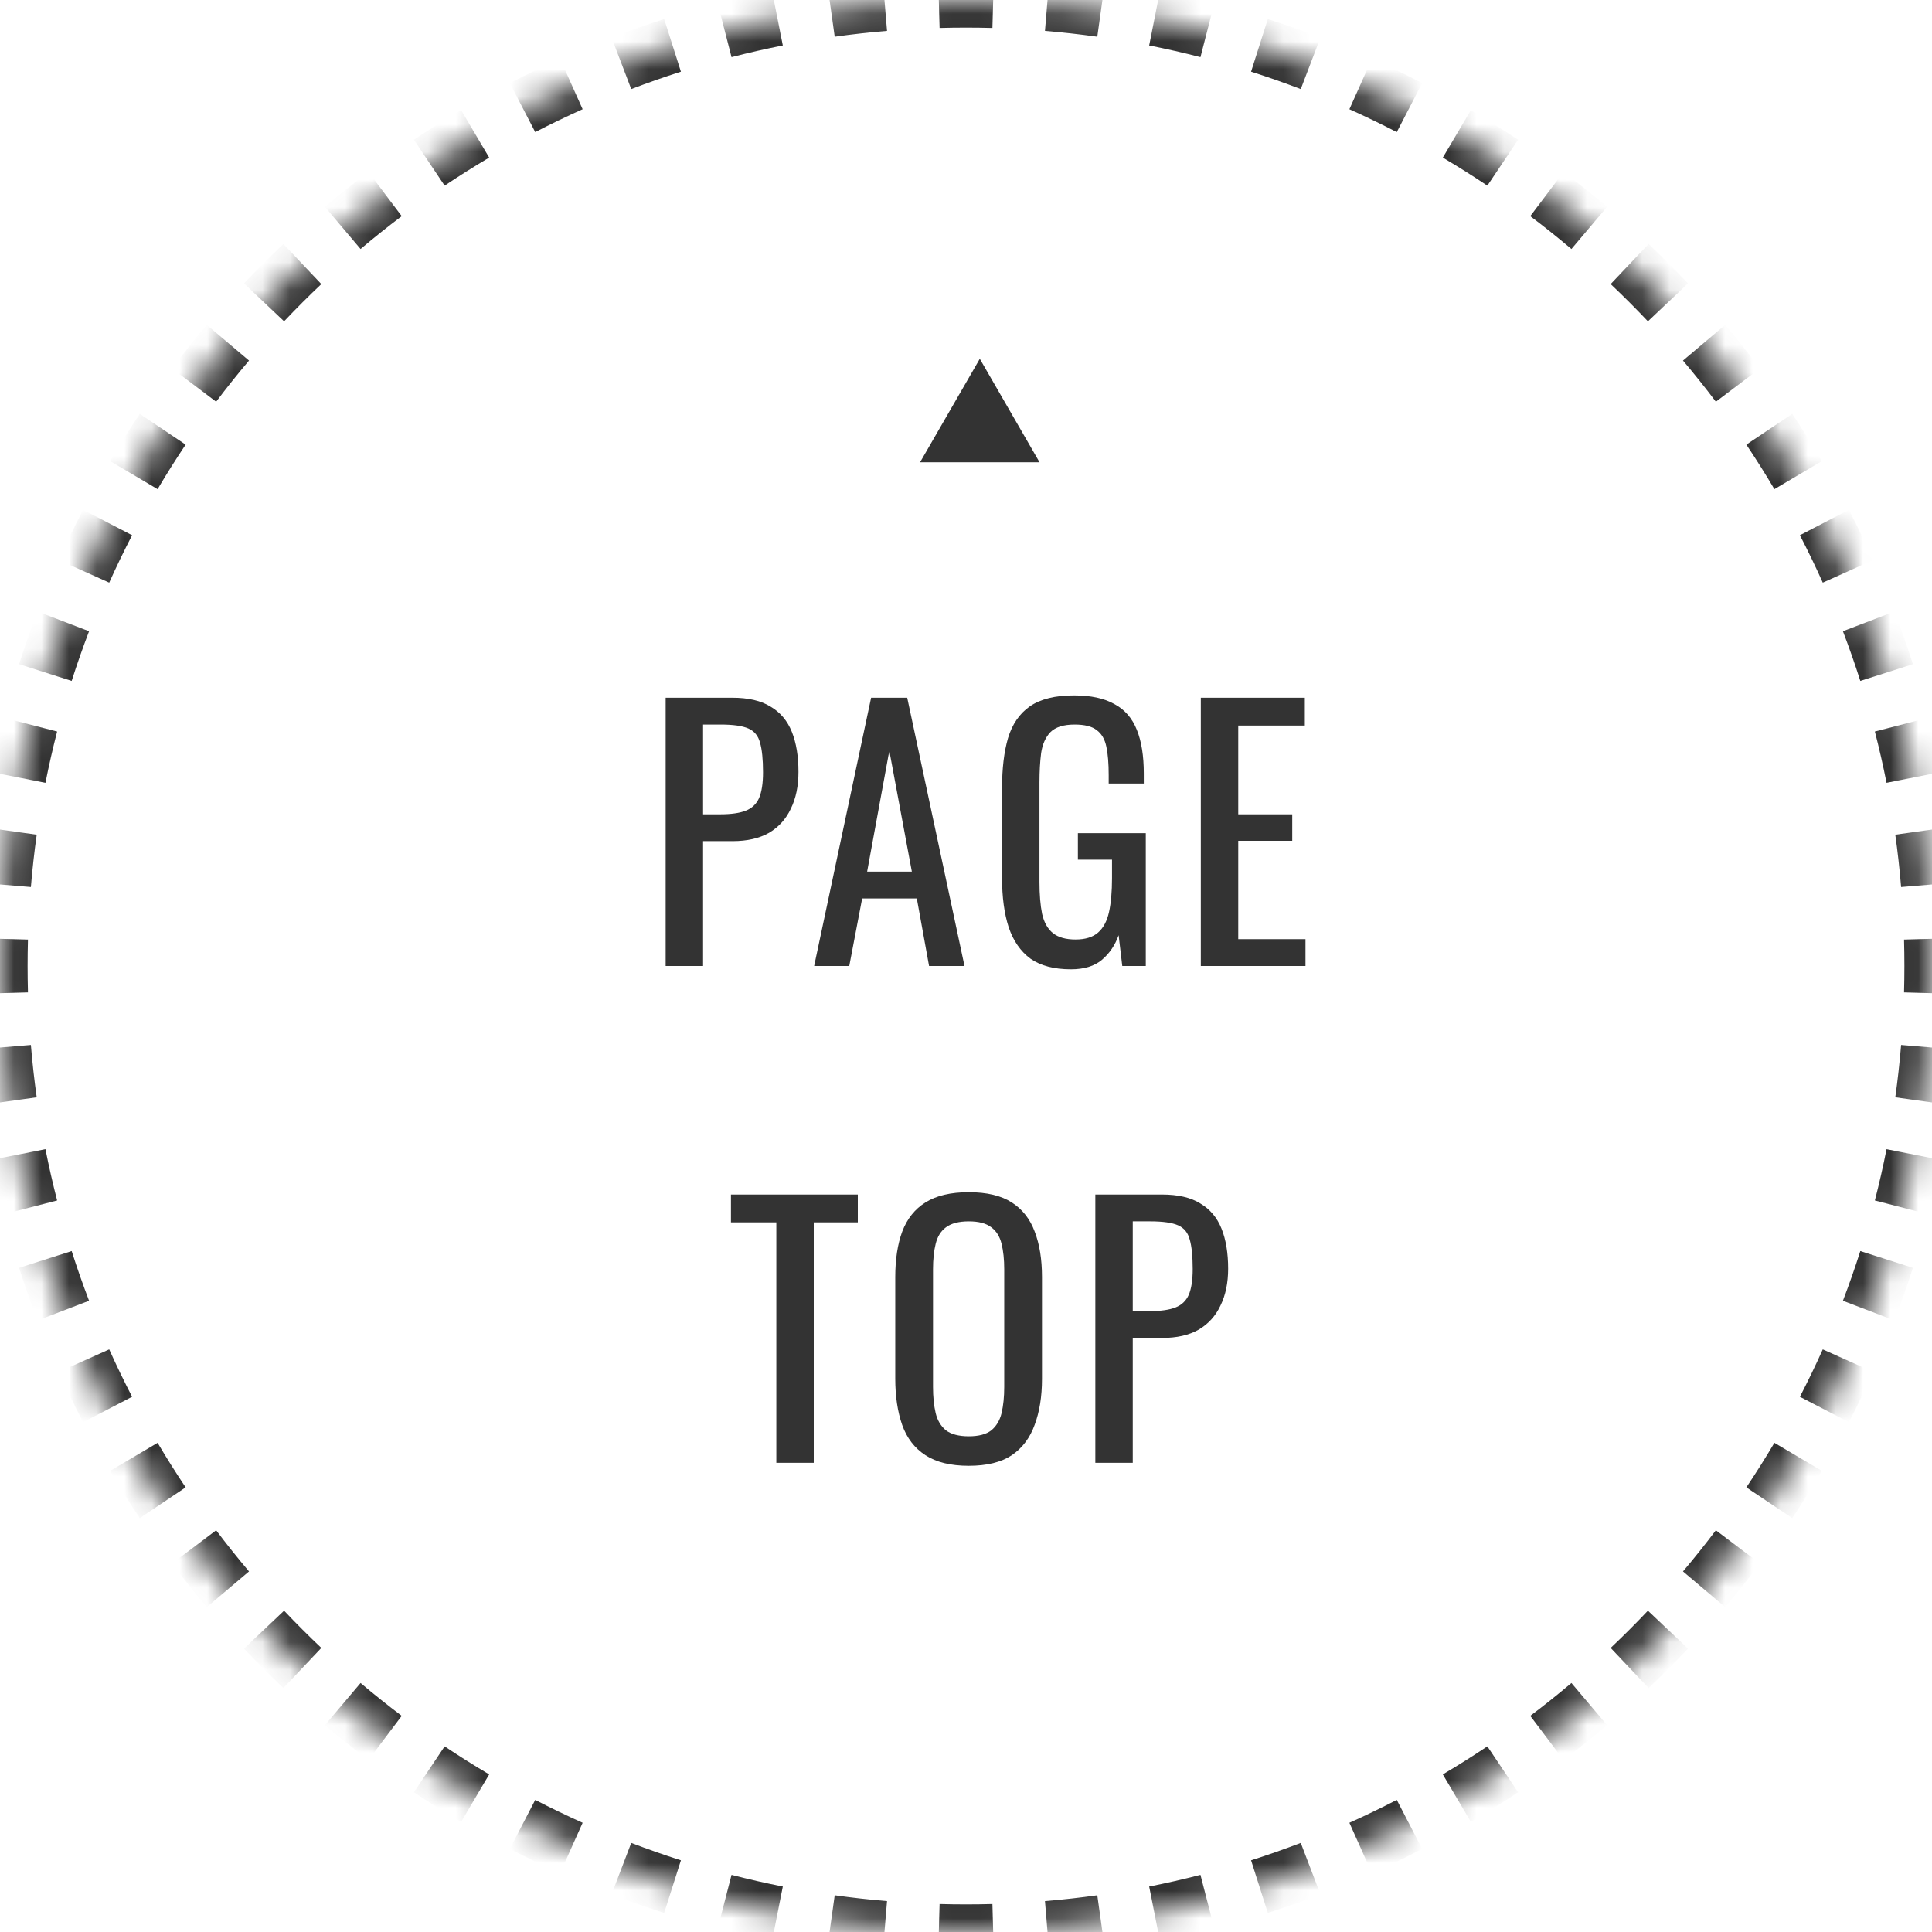 <svg width="70" height="70" viewBox="0 0 70 70" fill="none" xmlns="http://www.w3.org/2000/svg">
<mask id="path-1-inside-1_430_4349" fill="white">
<path d="M70 35C70 54.33 54.33 70 35 70C15.67 70 0 54.33 0 35C0 15.67 15.67 0 35 0C54.33 0 70 15.67 70 35Z"/>
</mask>
<path d="M70.5 35C70.5 34.666 70.495 34.334 70.486 34.002L69.487 34.029C69.496 34.352 69.5 34.675 69.5 35H70.5ZM70.376 32.014C70.321 31.349 70.247 30.689 70.156 30.035L69.165 30.174C69.254 30.81 69.326 31.451 69.38 32.097L70.376 32.014ZM69.824 28.072C69.695 27.419 69.548 26.771 69.383 26.131L68.415 26.38C68.575 27.002 68.718 27.631 68.843 28.266L69.824 28.072ZM68.832 24.216C68.63 23.581 68.411 22.954 68.174 22.336L67.24 22.693C67.47 23.294 67.683 23.903 67.879 24.52L68.832 24.216ZM67.412 20.496C67.139 19.889 66.851 19.291 66.546 18.702L65.658 19.162C65.954 19.734 66.234 20.315 66.499 20.905L67.412 20.496ZM65.581 16.96C65.243 16.388 64.889 15.826 64.52 15.275L63.689 15.832C64.048 16.367 64.392 16.913 64.72 17.469L65.581 16.96ZM63.367 13.652C62.967 13.122 62.552 12.603 62.124 12.096L61.36 12.742C61.776 13.234 62.179 13.738 62.568 14.254L63.367 13.652ZM60.797 10.612C60.34 10.129 59.871 9.66 59.389 9.204L58.701 9.93C59.17 10.373 59.627 10.83 60.07 11.299L60.797 10.612ZM57.904 7.876C57.397 7.448 56.878 7.033 56.348 6.633L55.746 7.432C56.262 7.821 56.766 8.223 57.258 8.64L57.904 7.876ZM54.725 5.48C54.174 5.111 53.612 4.757 53.04 4.419L52.531 5.28C53.087 5.608 53.633 5.952 54.168 6.311L54.725 5.48ZM51.298 3.454C50.709 3.149 50.111 2.861 49.504 2.589L49.095 3.501C49.685 3.765 50.266 4.046 50.838 4.342L51.298 3.454ZM47.664 1.826C47.045 1.589 46.419 1.37 45.784 1.168L45.48 2.121C46.097 2.317 46.706 2.53 47.307 2.76L47.664 1.826ZM43.869 0.617C43.229 0.452 42.581 0.305 41.928 0.176L41.734 1.157C42.369 1.282 42.998 1.425 43.62 1.585L43.869 0.617ZM39.965 -0.156C39.31 -0.247 38.651 -0.321 37.986 -0.376L37.903 0.62C38.549 0.674 39.19 0.746 39.826 0.835L39.965 -0.156ZM35.998 -0.486C35.666 -0.495 35.334 -0.5 35 -0.5V0.5C35.325 0.5 35.648 0.504 35.971 0.513L35.998 -0.486ZM35 -0.5C34.666 -0.5 34.334 -0.495 34.002 -0.486L34.029 0.513C34.352 0.504 34.675 0.5 35 0.5V-0.5ZM32.014 -0.376C31.349 -0.321 30.689 -0.247 30.035 -0.156L30.174 0.835C30.81 0.746 31.451 0.674 32.097 0.62L32.014 -0.376ZM28.072 0.176C27.419 0.305 26.771 0.452 26.131 0.617L26.38 1.585C27.002 1.425 27.631 1.282 28.266 1.157L28.072 0.176ZM24.216 1.168C23.581 1.37 22.954 1.589 22.336 1.826L22.693 2.76C23.294 2.53 23.903 2.317 24.52 2.121L24.216 1.168ZM20.496 2.589C19.889 2.861 19.291 3.149 18.702 3.454L19.162 4.342C19.734 4.046 20.315 3.765 20.905 3.501L20.496 2.589ZM16.96 4.419C16.388 4.757 15.826 5.111 15.275 5.48L15.832 6.311C16.367 5.952 16.913 5.608 17.469 5.28L16.96 4.419ZM13.652 6.633C13.122 7.033 12.603 7.448 12.096 7.876L12.742 8.64C13.234 8.223 13.738 7.821 14.254 7.432L13.652 6.633ZM10.612 9.204C10.129 9.66 9.66 10.129 9.204 10.611L9.93 11.299C10.373 10.83 10.83 10.373 11.299 9.93L10.612 9.204ZM7.876 12.096C7.448 12.603 7.033 13.122 6.633 13.652L7.432 14.254C7.821 13.738 8.223 13.234 8.64 12.742L7.876 12.096ZM5.48 15.275C5.111 15.826 4.757 16.388 4.419 16.96L5.28 17.469C5.608 16.913 5.952 16.367 6.311 15.832L5.48 15.275ZM3.454 18.702C3.149 19.291 2.861 19.889 2.589 20.496L3.501 20.905C3.765 20.315 4.046 19.734 4.342 19.162L3.454 18.702ZM1.826 22.336C1.589 22.954 1.37 23.581 1.168 24.216L2.121 24.52C2.317 23.903 2.53 23.294 2.76 22.693L1.826 22.336ZM0.617 26.131C0.452 26.771 0.305 27.419 0.176 28.072L1.157 28.266C1.282 27.631 1.425 27.002 1.585 26.38L0.617 26.131ZM-0.156 30.035C-0.247 30.689 -0.321 31.349 -0.376 32.014L0.62 32.097C0.674 31.451 0.746 30.81 0.835 30.174L-0.156 30.035ZM-0.486 34.002C-0.495 34.334 -0.5 34.666 -0.5 35H0.5C0.5 34.675 0.504 34.352 0.513 34.029L-0.486 34.002ZM-0.5 35C-0.5 35.334 -0.495 35.666 -0.486 35.998L0.513 35.971C0.504 35.648 0.5 35.325 0.5 35H-0.5ZM-0.376 37.986C-0.321 38.651 -0.247 39.31 -0.156 39.965L0.835 39.826C0.746 39.19 0.674 38.549 0.62 37.903L-0.376 37.986ZM0.176 41.928C0.305 42.581 0.452 43.229 0.617 43.869L1.585 43.62C1.425 42.998 1.282 42.369 1.157 41.734L0.176 41.928ZM1.168 45.784C1.37 46.419 1.589 47.045 1.826 47.664L2.76 47.307C2.53 46.706 2.317 46.097 2.121 45.48L1.168 45.784ZM2.589 49.504C2.861 50.111 3.149 50.709 3.454 51.298L4.342 50.838C4.046 50.266 3.765 49.685 3.501 49.095L2.589 49.504ZM4.419 53.04C4.757 53.612 5.111 54.174 5.48 54.725L6.311 54.168C5.952 53.633 5.608 53.087 5.28 52.531L4.419 53.04ZM6.633 56.348C7.033 56.878 7.448 57.397 7.876 57.904L8.64 57.258C8.223 56.766 7.821 56.262 7.432 55.746L6.633 56.348ZM9.204 59.388C9.66 59.871 10.129 60.34 10.611 60.797L11.299 60.07C10.83 59.627 10.373 59.17 9.93 58.701L9.204 59.388ZM12.096 62.124C12.603 62.552 13.122 62.967 13.652 63.367L14.254 62.568C13.738 62.179 13.234 61.776 12.742 61.36L12.096 62.124ZM15.275 64.52C15.826 64.889 16.388 65.243 16.96 65.581L17.469 64.72C16.913 64.392 16.367 64.048 15.832 63.689L15.275 64.52ZM18.702 66.546C19.291 66.851 19.889 67.139 20.496 67.412L20.905 66.499C20.315 66.234 19.734 65.954 19.162 65.658L18.702 66.546ZM22.336 68.174C22.954 68.411 23.581 68.63 24.216 68.832L24.52 67.879C23.903 67.683 23.294 67.47 22.693 67.24L22.336 68.174ZM26.131 69.383C26.771 69.548 27.419 69.695 28.072 69.824L28.266 68.843C27.631 68.718 27.002 68.575 26.38 68.415L26.131 69.383ZM30.035 70.156C30.689 70.247 31.349 70.321 32.014 70.376L32.097 69.38C31.451 69.326 30.81 69.254 30.174 69.165L30.035 70.156ZM34.002 70.486C34.334 70.495 34.666 70.5 35 70.5V69.5C34.675 69.5 34.352 69.496 34.029 69.487L34.002 70.486ZM35 70.5C35.334 70.5 35.666 70.495 35.998 70.486L35.971 69.487C35.648 69.496 35.325 69.5 35 69.5V70.5ZM37.986 70.376C38.651 70.321 39.31 70.247 39.965 70.156L39.826 69.165C39.19 69.254 38.549 69.326 37.903 69.38L37.986 70.376ZM41.928 69.824C42.581 69.695 43.229 69.548 43.869 69.383L43.62 68.415C42.998 68.575 42.369 68.718 41.734 68.843L41.928 69.824ZM45.784 68.832C46.419 68.63 47.045 68.411 47.664 68.174L47.307 67.24C46.706 67.47 46.097 67.683 45.48 67.879L45.784 68.832ZM49.504 67.412C50.111 67.139 50.709 66.851 51.298 66.546L50.838 65.658C50.266 65.954 49.685 66.234 49.095 66.499L49.504 67.412ZM53.04 65.581C53.612 65.243 54.174 64.889 54.725 64.52L54.168 63.689C53.633 64.048 53.087 64.392 52.531 64.72L53.04 65.581ZM56.348 63.367C56.878 62.967 57.397 62.552 57.904 62.124L57.258 61.36C56.766 61.776 56.262 62.179 55.746 62.568L56.348 63.367ZM59.388 60.797C59.871 60.34 60.34 59.871 60.797 59.389L60.07 58.701C59.627 59.17 59.17 59.627 58.701 60.07L59.388 60.797ZM62.124 57.904C62.552 57.397 62.967 56.878 63.367 56.348L62.568 55.746C62.179 56.262 61.776 56.766 61.36 57.258L62.124 57.904ZM64.52 54.725C64.889 54.174 65.243 53.612 65.581 53.04L64.72 52.531C64.392 53.087 64.048 53.633 63.689 54.168L64.52 54.725ZM66.546 51.298C66.851 50.709 67.139 50.111 67.412 49.504L66.499 49.095C66.234 49.685 65.954 50.266 65.658 50.838L66.546 51.298ZM68.174 47.664C68.411 47.045 68.63 46.419 68.832 45.784L67.879 45.48C67.683 46.097 67.47 46.706 67.24 47.307L68.174 47.664ZM69.383 43.869C69.548 43.229 69.695 42.581 69.824 41.928L68.843 41.734C68.718 42.369 68.575 42.998 68.415 43.62L69.383 43.869ZM70.156 39.965C70.247 39.31 70.321 38.651 70.376 37.986L69.38 37.903C69.326 38.549 69.254 39.19 69.165 39.826L70.156 39.965ZM70.486 35.998C70.495 35.666 70.5 35.334 70.5 35H69.5C69.5 35.325 69.496 35.648 69.487 35.971L70.486 35.998ZM71 35C71 34.662 70.995 34.324 70.986 33.988L68.987 34.043C68.996 34.361 69 34.68 69 35H71ZM70.874 31.973C70.818 31.298 70.744 30.63 70.651 29.966L68.67 30.243C68.758 30.87 68.828 31.502 68.881 32.139L70.874 31.973ZM70.315 27.975C70.184 27.312 70.034 26.656 69.867 26.006L67.93 26.505C68.088 27.118 68.229 27.737 68.353 28.363L70.315 27.975ZM69.309 24.064C69.104 23.421 68.881 22.785 68.641 22.157L66.773 22.871C66.999 23.463 67.21 24.064 67.403 24.671L69.309 24.064ZM67.868 20.292C67.592 19.676 67.299 19.069 66.99 18.473L65.214 19.392C65.506 19.956 65.782 20.528 66.043 21.11L67.868 20.292ZM66.012 16.706C65.669 16.126 65.31 15.556 64.936 14.997L63.274 16.11C63.627 16.637 63.966 17.176 64.29 17.724L66.012 16.706ZM63.766 13.351C63.36 12.813 62.94 12.287 62.506 11.773L60.978 13.064C61.389 13.55 61.786 14.047 62.169 14.555L63.766 13.351ZM61.16 10.268C60.697 9.779 60.221 9.303 59.732 8.84L58.358 10.293C58.82 10.73 59.27 11.18 59.707 11.642L61.16 10.268ZM58.227 7.494C57.713 7.06 57.187 6.64 56.649 6.234L55.445 7.831C55.953 8.214 56.45 8.611 56.936 9.022L58.227 7.494ZM55.003 5.064C54.444 4.69 53.874 4.331 53.294 3.988L52.276 5.71C52.824 6.034 53.362 6.373 53.89 6.726L55.003 5.064ZM51.528 3.01C50.931 2.701 50.324 2.408 49.708 2.132L48.891 3.957C49.472 4.218 50.044 4.494 50.608 4.786L51.528 3.01ZM47.843 1.359C47.215 1.119 46.579 0.896 45.936 0.691L45.329 2.597C45.936 2.79 46.537 3.001 47.129 3.227L47.843 1.359ZM43.994 0.133C43.344 -0.034 42.688 -0.184 42.025 -0.315L41.637 1.647C42.263 1.771 42.882 1.912 43.495 2.07L43.994 0.133ZM40.034 -0.651C39.37 -0.744 38.702 -0.818 38.027 -0.874L37.861 1.119C38.498 1.172 39.13 1.242 39.757 1.33L40.034 -0.651ZM36.012 -0.986C35.676 -0.995 35.338 -1 35 -1V1C35.32 1 35.639 1.004 35.957 1.013L36.012 -0.986ZM35 -1C34.662 -1 34.324 -0.995 33.988 -0.986L34.043 1.013C34.361 1.004 34.68 1 35 1V-1ZM31.973 -0.874C31.298 -0.818 30.63 -0.744 29.966 -0.651L30.243 1.33C30.87 1.242 31.502 1.172 32.139 1.119L31.973 -0.874ZM27.975 -0.315C27.312 -0.184 26.656 -0.034 26.006 0.133L26.505 2.07C27.118 1.912 27.737 1.771 28.363 1.647L27.975 -0.315ZM24.064 0.691C23.421 0.896 22.785 1.119 22.157 1.359L22.871 3.227C23.463 3.001 24.064 2.79 24.671 2.597L24.064 0.691ZM20.292 2.132C19.676 2.408 19.069 2.701 18.473 3.01L19.392 4.786C19.956 4.494 20.528 4.218 21.11 3.957L20.292 2.132ZM16.706 3.988C16.126 4.331 15.556 4.69 14.997 5.064L16.11 6.726C16.637 6.373 17.176 6.034 17.724 5.71L16.706 3.988ZM13.351 6.234C12.813 6.64 12.287 7.06 11.773 7.494L13.064 9.022C13.55 8.611 14.047 8.214 14.555 7.831L13.351 6.234ZM10.268 8.84C9.779 9.303 9.303 9.779 8.84 10.268L10.293 11.642C10.73 11.18 11.18 10.73 11.642 10.293L10.268 8.84ZM7.494 11.773C7.06 12.287 6.64 12.813 6.234 13.351L7.831 14.555C8.214 14.047 8.611 13.55 9.022 13.064L7.494 11.773ZM5.064 14.997C4.69 15.556 4.331 16.126 3.988 16.706L5.71 17.724C6.034 17.176 6.373 16.637 6.726 16.11L5.064 14.997ZM3.01 18.473C2.701 19.069 2.408 19.676 2.132 20.292L3.957 21.11C4.218 20.528 4.494 19.956 4.786 19.392L3.01 18.473ZM1.359 22.157C1.119 22.785 0.896 23.421 0.691 24.064L2.597 24.671C2.79 24.064 3.001 23.463 3.227 22.871L1.359 22.157ZM0.133 26.006C-0.034 26.656 -0.184 27.312 -0.315 27.975L1.647 28.363C1.771 27.737 1.912 27.118 2.07 26.505L0.133 26.006ZM-0.651 29.966C-0.744 30.63 -0.818 31.298 -0.874 31.973L1.119 32.139C1.172 31.502 1.242 30.87 1.33 30.243L-0.651 29.966ZM-0.986 33.988C-0.995 34.324 -1 34.662 -1 35H1C1 34.68 1.004 34.361 1.013 34.043L-0.986 33.988ZM-1 35C-1 35.338 -0.995 35.676 -0.986 36.012L1.013 35.957C1.004 35.639 1 35.32 1 35H-1ZM-0.874 38.027C-0.818 38.702 -0.744 39.37 -0.651 40.034L1.33 39.757C1.242 39.13 1.172 38.498 1.119 37.861L-0.874 38.027ZM-0.315 42.025C-0.184 42.688 -0.034 43.344 0.133 43.994L2.07 43.495C1.912 42.882 1.771 42.263 1.647 41.637L-0.315 42.025ZM0.691 45.936C0.896 46.579 1.119 47.215 1.359 47.843L3.227 47.129C3.001 46.537 2.79 45.936 2.597 45.329L0.691 45.936ZM2.132 49.708C2.408 50.324 2.701 50.931 3.01 51.528L4.786 50.608C4.494 50.044 4.218 49.472 3.957 48.891L2.132 49.708ZM3.988 53.294C4.331 53.874 4.69 54.444 5.064 55.003L6.726 53.89C6.373 53.362 6.034 52.824 5.71 52.276L3.988 53.294ZM6.234 56.649C6.64 57.187 7.06 57.713 7.494 58.227L9.022 56.936C8.611 56.45 8.214 55.953 7.831 55.445L6.234 56.649ZM8.84 59.732C9.303 60.221 9.779 60.697 10.268 61.16L11.642 59.707C11.18 59.27 10.73 58.82 10.293 58.358L8.84 59.732ZM11.773 62.506C12.287 62.94 12.813 63.36 13.351 63.766L14.555 62.169C14.047 61.786 13.55 61.389 13.064 60.978L11.773 62.506ZM14.997 64.936C15.556 65.31 16.126 65.669 16.706 66.012L17.724 64.29C17.176 63.966 16.637 63.627 16.11 63.274L14.997 64.936ZM18.473 66.99C19.069 67.299 19.676 67.592 20.292 67.868L21.11 66.043C20.528 65.782 19.956 65.506 19.392 65.214L18.473 66.99ZM22.157 68.641C22.785 68.881 23.421 69.104 24.064 69.309L24.671 67.403C24.064 67.21 23.463 66.999 22.871 66.773L22.157 68.641ZM26.006 69.867C26.656 70.034 27.312 70.184 27.975 70.315L28.363 68.353C27.737 68.229 27.118 68.088 26.505 67.93L26.006 69.867ZM29.966 70.651C30.63 70.744 31.298 70.818 31.973 70.874L32.139 68.881C31.502 68.828 30.87 68.758 30.243 68.67L29.966 70.651ZM33.988 70.986C34.324 70.995 34.662 71 35 71V69C34.68 69 34.361 68.996 34.043 68.987L33.988 70.986ZM35 71C35.338 71 35.676 70.995 36.012 70.986L35.957 68.987C35.639 68.996 35.32 69 35 69V71ZM38.027 70.874C38.702 70.818 39.37 70.744 40.034 70.651L39.757 68.67C39.13 68.758 38.498 68.828 37.861 68.881L38.027 70.874ZM42.025 70.315C42.688 70.184 43.344 70.034 43.994 69.867L43.495 67.93C42.882 68.088 42.263 68.229 41.637 68.353L42.025 70.315ZM45.936 69.309C46.579 69.104 47.215 68.881 47.843 68.641L47.129 66.773C46.537 66.999 45.936 67.21 45.329 67.403L45.936 69.309ZM49.708 67.868C50.324 67.592 50.931 67.299 51.528 66.99L50.608 65.214C50.044 65.506 49.472 65.782 48.891 66.043L49.708 67.868ZM53.294 66.012C53.874 65.669 54.444 65.31 55.003 64.936L53.89 63.274C53.362 63.627 52.824 63.966 52.276 64.29L53.294 66.012ZM56.649 63.766C57.187 63.36 57.713 62.94 58.227 62.506L56.936 60.978C56.45 61.389 55.953 61.786 55.445 62.169L56.649 63.766ZM59.732 61.16C60.221 60.697 60.697 60.221 61.16 59.732L59.707 58.358C59.27 58.82 58.82 59.27 58.358 59.707L59.732 61.16ZM62.506 58.227C62.94 57.713 63.36 57.187 63.766 56.649L62.169 55.445C61.786 55.953 61.389 56.45 60.978 56.936L62.506 58.227ZM64.936 55.003C65.31 54.444 65.669 53.874 66.012 53.294L64.29 52.276C63.966 52.824 63.627 53.362 63.274 53.89L64.936 55.003ZM66.99 51.528C67.299 50.931 67.592 50.324 67.868 49.708L66.043 48.891C65.782 49.472 65.506 50.044 65.214 50.608L66.99 51.528ZM68.641 47.843C68.881 47.215 69.104 46.579 69.309 45.936L67.403 45.329C67.21 45.936 66.999 46.537 66.773 47.129L68.641 47.843ZM69.867 43.994C70.034 43.344 70.184 42.688 70.315 42.025L68.353 41.637C68.229 42.263 68.088 42.882 67.93 43.495L69.867 43.994ZM70.651 40.034C70.744 39.37 70.818 38.702 70.874 38.027L68.881 37.861C68.828 38.498 68.758 39.13 68.67 39.757L70.651 40.034ZM70.986 36.012C70.995 35.676 71 35.338 71 35H69C69 35.32 68.996 35.639 68.987 35.957L70.986 36.012Z" fill="#333333" mask="url(#path-1-inside-1_430_4349)"/>
<path d="M28.128 53V44.288H26.484V43.28H31.08V44.288H29.484V53H28.128ZM35.101 53.108C34.445 53.108 33.921 52.98 33.529 52.724C33.137 52.468 32.857 52.104 32.689 51.632C32.521 51.152 32.437 50.592 32.437 49.952V46.268C32.437 45.628 32.521 45.08 32.689 44.624C32.865 44.16 33.145 43.808 33.529 43.568C33.921 43.32 34.445 43.196 35.101 43.196C35.757 43.196 36.277 43.32 36.661 43.568C37.045 43.816 37.321 44.168 37.489 44.624C37.665 45.08 37.753 45.628 37.753 46.268V49.964C37.753 50.596 37.665 51.148 37.489 51.62C37.321 52.092 37.045 52.46 36.661 52.724C36.277 52.98 35.757 53.108 35.101 53.108ZM35.101 52.04C35.461 52.04 35.733 51.968 35.917 51.824C36.101 51.672 36.225 51.464 36.289 51.2C36.353 50.928 36.385 50.612 36.385 50.252V45.992C36.385 45.632 36.353 45.324 36.289 45.068C36.225 44.804 36.101 44.604 35.917 44.468C35.733 44.324 35.461 44.252 35.101 44.252C34.741 44.252 34.465 44.324 34.273 44.468C34.089 44.604 33.965 44.804 33.901 45.068C33.837 45.324 33.805 45.632 33.805 45.992V50.252C33.805 50.612 33.837 50.928 33.901 51.2C33.965 51.464 34.089 51.672 34.273 51.824C34.465 51.968 34.741 52.04 35.101 52.04ZM39.686 53V43.28H42.098C42.682 43.28 43.146 43.388 43.49 43.604C43.842 43.812 44.098 44.116 44.258 44.516C44.418 44.916 44.498 45.4 44.498 45.968C44.498 46.48 44.406 46.924 44.222 47.3C44.046 47.676 43.782 47.968 43.43 48.176C43.078 48.376 42.638 48.476 42.11 48.476H41.042V53H39.686ZM41.042 47.504H41.666C42.058 47.504 42.366 47.46 42.59 47.372C42.814 47.284 42.974 47.132 43.07 46.916C43.166 46.692 43.214 46.38 43.214 45.98C43.214 45.516 43.178 45.16 43.106 44.912C43.042 44.664 42.902 44.492 42.686 44.396C42.47 44.3 42.134 44.252 41.678 44.252H41.042V47.504Z" fill="#333333"/>
<path d="M24.118 35V25.28H26.53C27.114 25.28 27.578 25.388 27.922 25.604C28.274 25.812 28.53 26.116 28.69 26.516C28.85 26.916 28.93 27.4 28.93 27.968C28.93 28.48 28.838 28.924 28.654 29.3C28.478 29.676 28.214 29.968 27.862 30.176C27.51 30.376 27.07 30.476 26.542 30.476H25.474V35H24.118ZM25.474 29.504H26.098C26.49 29.504 26.798 29.46 27.022 29.372C27.246 29.284 27.406 29.132 27.502 28.916C27.598 28.692 27.646 28.38 27.646 27.98C27.646 27.516 27.61 27.16 27.538 26.912C27.474 26.664 27.334 26.492 27.118 26.396C26.902 26.3 26.566 26.252 26.11 26.252H25.474V29.504ZM29.498 35L31.562 25.28H32.87L34.946 35H33.662L33.218 32.552H31.238L30.77 35H29.498ZM31.418 31.58H33.038L32.222 27.2L31.418 31.58ZM38.802 35.12C38.194 35.12 37.706 34.992 37.338 34.736C36.978 34.472 36.714 34.092 36.546 33.596C36.386 33.1 36.306 32.504 36.306 31.808V28.556C36.306 27.844 36.378 27.24 36.522 26.744C36.674 26.24 36.938 25.856 37.314 25.592C37.698 25.328 38.23 25.196 38.91 25.196C39.518 25.196 40.006 25.3 40.374 25.508C40.75 25.708 41.022 26.02 41.19 26.444C41.358 26.86 41.442 27.388 41.442 28.028V28.388H40.17V28.088C40.17 27.664 40.142 27.32 40.086 27.056C40.03 26.784 39.914 26.584 39.738 26.456C39.57 26.32 39.302 26.252 38.934 26.252C38.534 26.252 38.242 26.344 38.058 26.528C37.882 26.712 37.77 26.964 37.722 27.284C37.682 27.596 37.662 27.952 37.662 28.352V31.952C37.662 32.416 37.694 32.804 37.758 33.116C37.83 33.428 37.962 33.66 38.154 33.812C38.346 33.964 38.618 34.04 38.97 34.04C39.322 34.04 39.594 33.956 39.786 33.788C39.978 33.62 40.11 33.372 40.182 33.044C40.254 32.716 40.29 32.308 40.29 31.82V31.148H39.054V30.188H41.514V35H40.662L40.53 33.884C40.402 34.244 40.202 34.54 39.93 34.772C39.658 35.004 39.282 35.12 38.802 35.12ZM43.508 35V25.28H47.276V26.288H44.864V29.504H46.82V30.464H44.864V34.028H47.3V35H43.508Z" fill="#333333"/>
<path d="M35.5 13L37.665 16.75H33.335L35.5 13Z" fill="#333333"/>
</svg>
